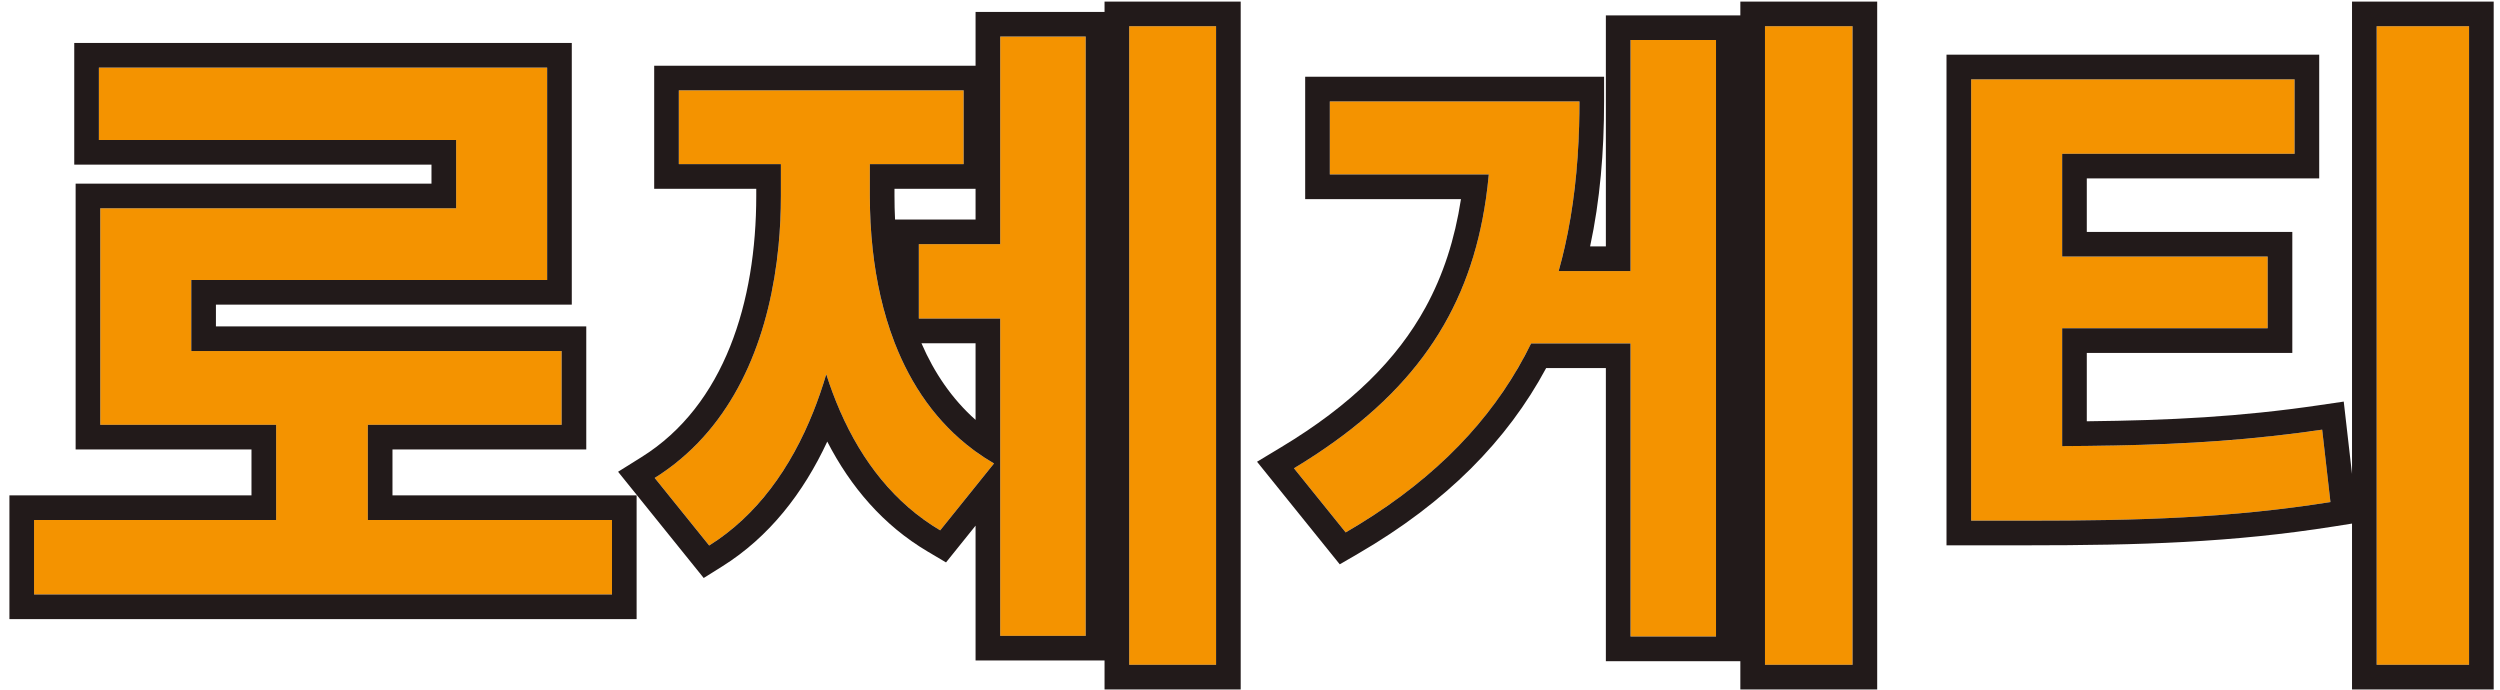 <svg width="203" height="56" viewBox="0 0 203 56" fill="none" xmlns="http://www.w3.org/2000/svg">
<path d="M160.056 36.232H164.536C173.608 36.232 180.552 36.064 188.56 34.888L189.232 40.768C181.112 42.056 173.776 42.28 164.536 42.28H160.056V36.232ZM160.056 6.44H186.32V12.488H167.448V38.192H160.056V6.44ZM165.768 20.832H184.136V26.656H165.768V20.832ZM192.984 2.128H200.488V53.984H192.984V2.128Z" fill="#F49300"/>
<path d="M143.316 2.128H150.428V53.984H143.316V2.128ZM122.764 22.008H133.852V27.888H122.764V22.008ZM132.396 3.248H139.34V51.688H132.396V3.248ZM121.084 8.232H128.252C128.252 23.016 123.828 34.776 109.268 43.232L105.068 38.024C116.884 30.912 121.084 22.288 121.084 9.744V8.232ZM107.98 8.232H123.436V14.168H107.98V8.232Z" fill="#F49300"/>
<path d="M91.688 2.128H98.744V53.984H91.688V2.128ZM74.608 19.824H83.176V25.872H74.608V19.824ZM81.216 2.968H88.16V51.632H81.216V2.968ZM63.408 10.584H69.008V15.904C69.008 27.552 65.816 39.144 57.584 44.296L53.16 38.808C60.776 34.048 63.408 24.752 63.408 15.904V10.584ZM65.088 10.584H70.632V15.904C70.632 24.528 73.208 33.264 80.712 37.632L76.344 43.064C68.112 38.192 65.088 27.328 65.088 15.904V10.584ZM55.12 7.336H78.248V13.328H55.12V7.336Z" fill="#F49300"/>
<path d="M2.765 42.224H49.693V48.272H2.765V42.224ZM22.421 32.424H29.869V44.688H22.421V32.424ZM8.029 5.488H44.429V22.736H15.533V31.472H8.141V16.912H37.037V11.368H8.029V5.488ZM8.141 28.504H45.605V34.496H8.141V28.504Z" fill="#F49300"/>
<path fill-rule="evenodd" clip-rule="evenodd" d="M160.056 42.28H164.536C173.776 42.28 181.112 42.056 189.232 40.768L188.56 34.888C187.892 34.986 187.232 35.077 186.578 35.161C180.856 35.9 175.557 36.141 169.448 36.209C168.791 36.216 168.125 36.221 167.448 36.225V26.656H184.136V20.832H167.448V12.488H186.32V6.44H160.056V42.28ZM169.448 14.488H188.32V4.44H158.056V44.28H164.536C173.805 44.28 181.267 44.056 189.545 42.743L190.984 42.515V55.984H202.488V0.128H190.984V38.484L190.312 32.609L188.269 32.909C181.895 33.845 176.201 34.133 169.448 34.208V28.656H186.136V18.832H169.448V14.488ZM192.984 2.128V53.984H200.488V2.128H192.984Z" fill="#221A1A"/>
<path fill-rule="evenodd" clip-rule="evenodd" d="M141.316 0.128H152.428V55.984H141.316V53.688H130.396V29.888H125.548C122.398 35.746 117.481 40.775 110.272 44.961L108.788 45.823L102.071 37.493L104.036 36.31C109.724 32.887 113.437 29.188 115.753 24.96C117.192 22.332 118.128 19.435 118.631 16.168H105.98V6.232H130.252V8.232C130.252 12.345 129.919 16.278 129.117 20.008H130.396V1.248H141.316V0.128ZM132.396 22.008H126.563C126.748 21.35 126.917 20.683 127.069 20.008C127.766 16.921 128.126 13.662 128.224 10.232C128.243 9.572 128.252 8.905 128.252 8.232H107.98V14.168H120.89C120.827 14.847 120.748 15.513 120.653 16.168C119.4 24.795 115.293 31.357 106.773 36.952C106.223 37.313 105.655 37.671 105.068 38.024L109.268 43.232C115.797 39.44 120.288 34.983 123.256 29.888C123.638 29.232 123.995 28.565 124.327 27.888H132.396V51.688H139.34V3.248H132.396V22.008ZM143.316 2.128V53.984H150.428V2.128H143.316Z" fill="#221A1A"/>
<path fill-rule="evenodd" clip-rule="evenodd" d="M89.689 0.128H100.745V55.984H89.689V53.632H79.216V42.684L76.817 45.668L75.326 44.785C71.728 42.656 69.073 39.546 67.174 35.856C65.238 40.019 62.465 43.601 58.645 45.991L57.141 46.933L50.188 38.307L52.1 37.112C58.845 32.897 61.408 24.488 61.408 15.904V15.328H53.12V5.336H79.216V0.968H89.689V0.128ZM79.216 15.328H72.632V15.904C72.632 16.548 72.647 17.188 72.678 17.824H79.216V15.328ZM81.216 19.824H74.609V25.872H81.216V51.632H88.16V2.968H81.216V19.824ZM79.216 34.094V27.872H74.822C75.862 30.274 77.305 32.397 79.216 34.094ZM72.66 27.872C72.643 27.827 72.626 27.782 72.609 27.738C71.706 25.381 71.146 22.839 70.862 20.237C70.705 18.804 70.632 17.352 70.632 15.904V13.328H78.249V7.336H55.12V13.328H63.408V15.904C63.408 17.25 63.348 18.607 63.217 19.956C62.557 26.806 60.112 33.472 54.8 37.655C54.281 38.064 53.735 38.449 53.16 38.808L57.584 44.296C61.46 41.87 64.219 38.017 66.053 33.403C66.44 32.43 66.785 31.423 67.092 30.389C67.419 31.417 67.791 32.412 68.208 33.369C70.002 37.481 72.648 40.876 76.344 43.064L80.713 37.632C80.19 37.328 79.692 37.003 79.216 36.658C79.156 36.614 79.096 36.57 79.036 36.525C76.048 34.299 73.991 31.285 72.66 27.872ZM91.689 2.128V53.984H98.745V2.128H91.689Z" fill="#221A1A"/>
<path fill-rule="evenodd" clip-rule="evenodd" d="M2.765 42.224V48.272H49.693V42.224H29.869V34.496H45.605V28.504H15.533V22.736H44.429V5.488H8.029V11.368H37.037V16.912H8.141V34.496H22.421V42.224H2.765ZM20.421 40.224H0.765V50.272H51.693V40.224H31.869V36.496H47.605V26.504H17.533V24.736H46.429V3.488H6.029V13.368H35.037V14.912H6.141V36.496H20.421V40.224Z" fill="#221A1A"/>
</svg>
